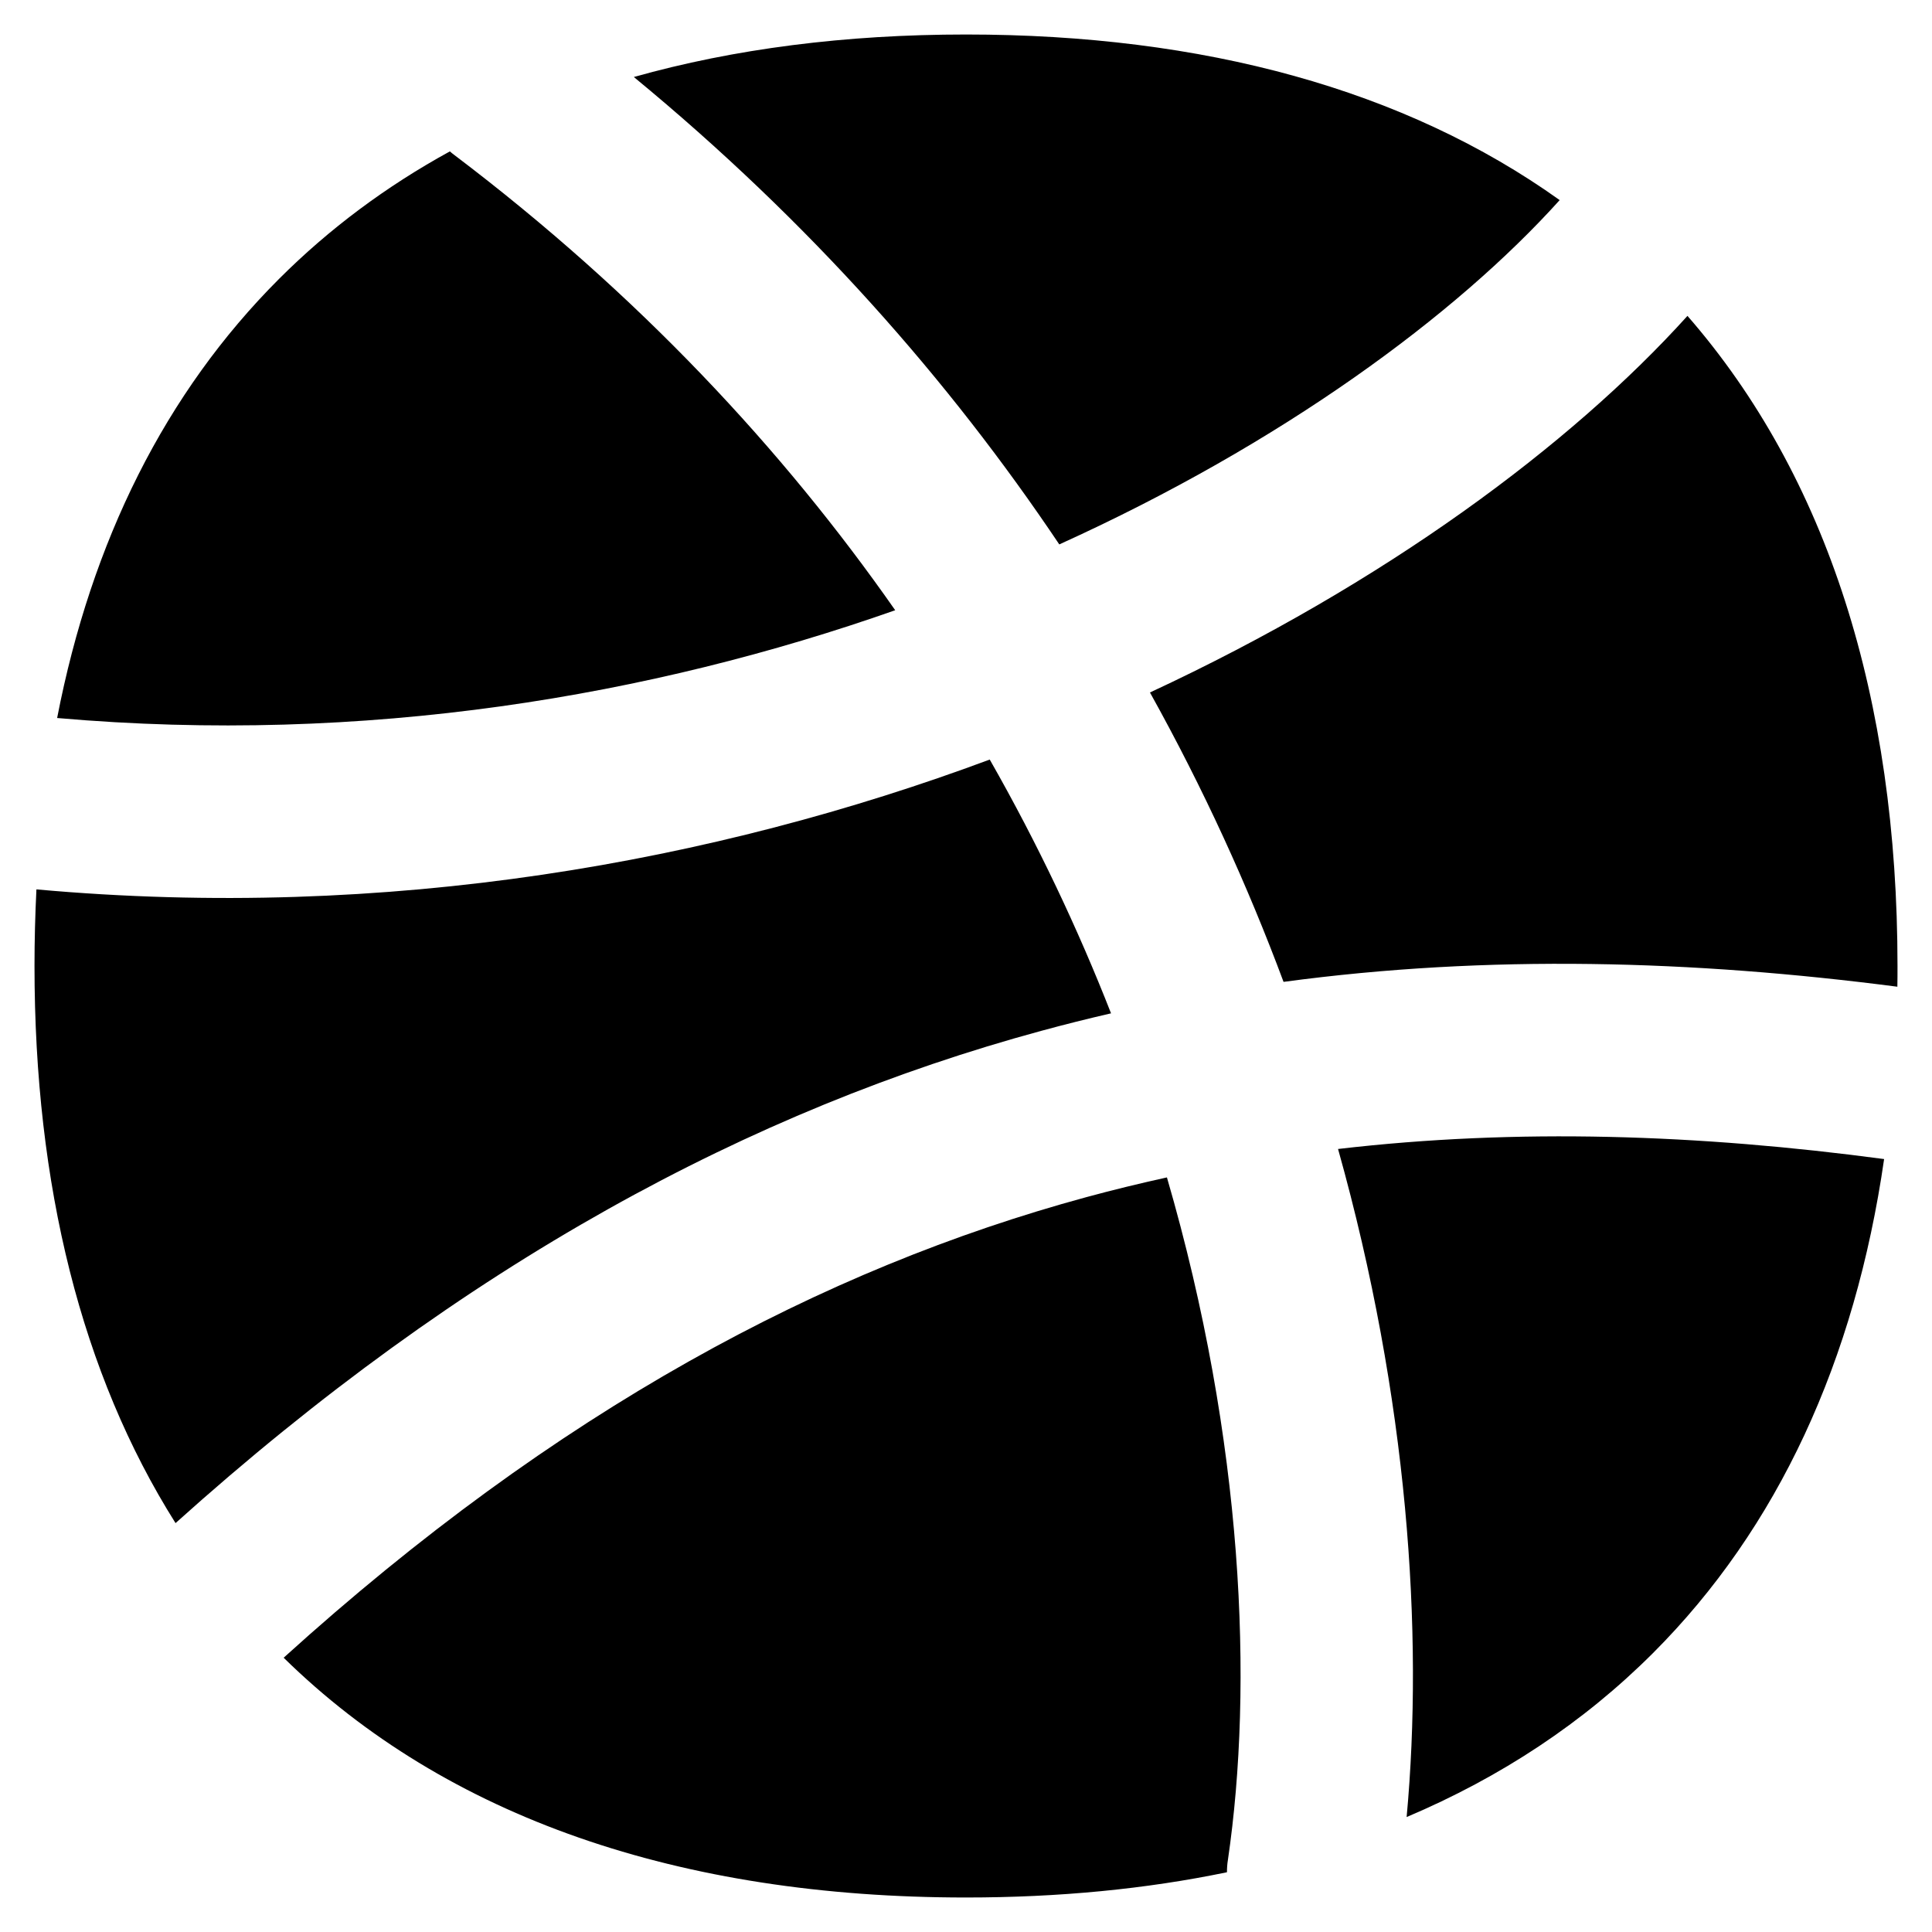 <svg xmlns="http://www.w3.org/2000/svg" fill="none" viewBox="0 0 14 14" id="Dribble--Streamline-Flex">
  <desc>
    Dribble Streamline Icon: https://streamlinehq.com
  </desc>
  <g id="dribble">
    <path id="Subtract" fill="#000000" fill-rule="evenodd" d="M3.26 1.097c-0.46 0.252 -0.874 0.56 -1.238 0.924C1.199 2.844 0.663 3.919 0.414 5.203c2.235 0.196 4.311 -0.161 6.073 -0.781 -0.814 -1.165 -1.862 -2.29 -3.195 -3.299 -0.011 -0.008 -0.022 -0.017 -0.032 -0.026ZM0.264 6.444C0.255 6.626 0.25 6.812 0.25 7c0 1.589 0.34 2.955 1.022 4.037 2.089 -1.878 4.171 -2.996 6.273 -3.567 0.169 -0.046 0.337 -0.088 0.506 -0.127 -0.239 -0.61 -0.53 -1.227 -0.879 -1.839 -1.993 0.742 -4.359 1.171 -6.907 0.941ZM2.056 12.013C3.236 13.171 4.928 13.75 7 13.75c0.672 0 1.304 -0.061 1.891 -0.183 0 -0.03 0.002 -0.06 0.007 -0.09 0.185 -1.263 0.115 -3.032 -0.442 -4.945 -0.195 0.043 -0.389 0.09 -0.584 0.143 -1.909 0.519 -3.839 1.546 -5.816 3.337Zm8.137 1.154c0.683 -0.289 1.282 -0.685 1.785 -1.188 0.906 -0.906 1.464 -2.12 1.675 -3.58 -1.341 -0.179 -2.655 -0.225 -3.957 -0.073 0.508 1.811 0.62 3.508 0.497 4.841Zm3.556 -6.016c0.001 -0.05 0.001 -0.1 0.001 -0.151 0 -1.939 -0.507 -3.546 -1.522 -4.711 -0.844 0.935 -2.192 1.937 -3.895 2.729 0.389 0.699 0.709 1.402 0.968 2.097 1.486 -0.2 2.967 -0.157 4.447 0.035Zm-2.447 -5.701C10.181 0.649 8.721 0.25 7 0.25c-0.873 0 -1.679 0.103 -2.407 0.308C5.867 1.607 6.88 2.758 7.676 3.945c1.613 -0.731 2.874 -1.66 3.626 -2.495Z" clip-rule="evenodd" stroke-width="1"></path>
  </g>
</svg>